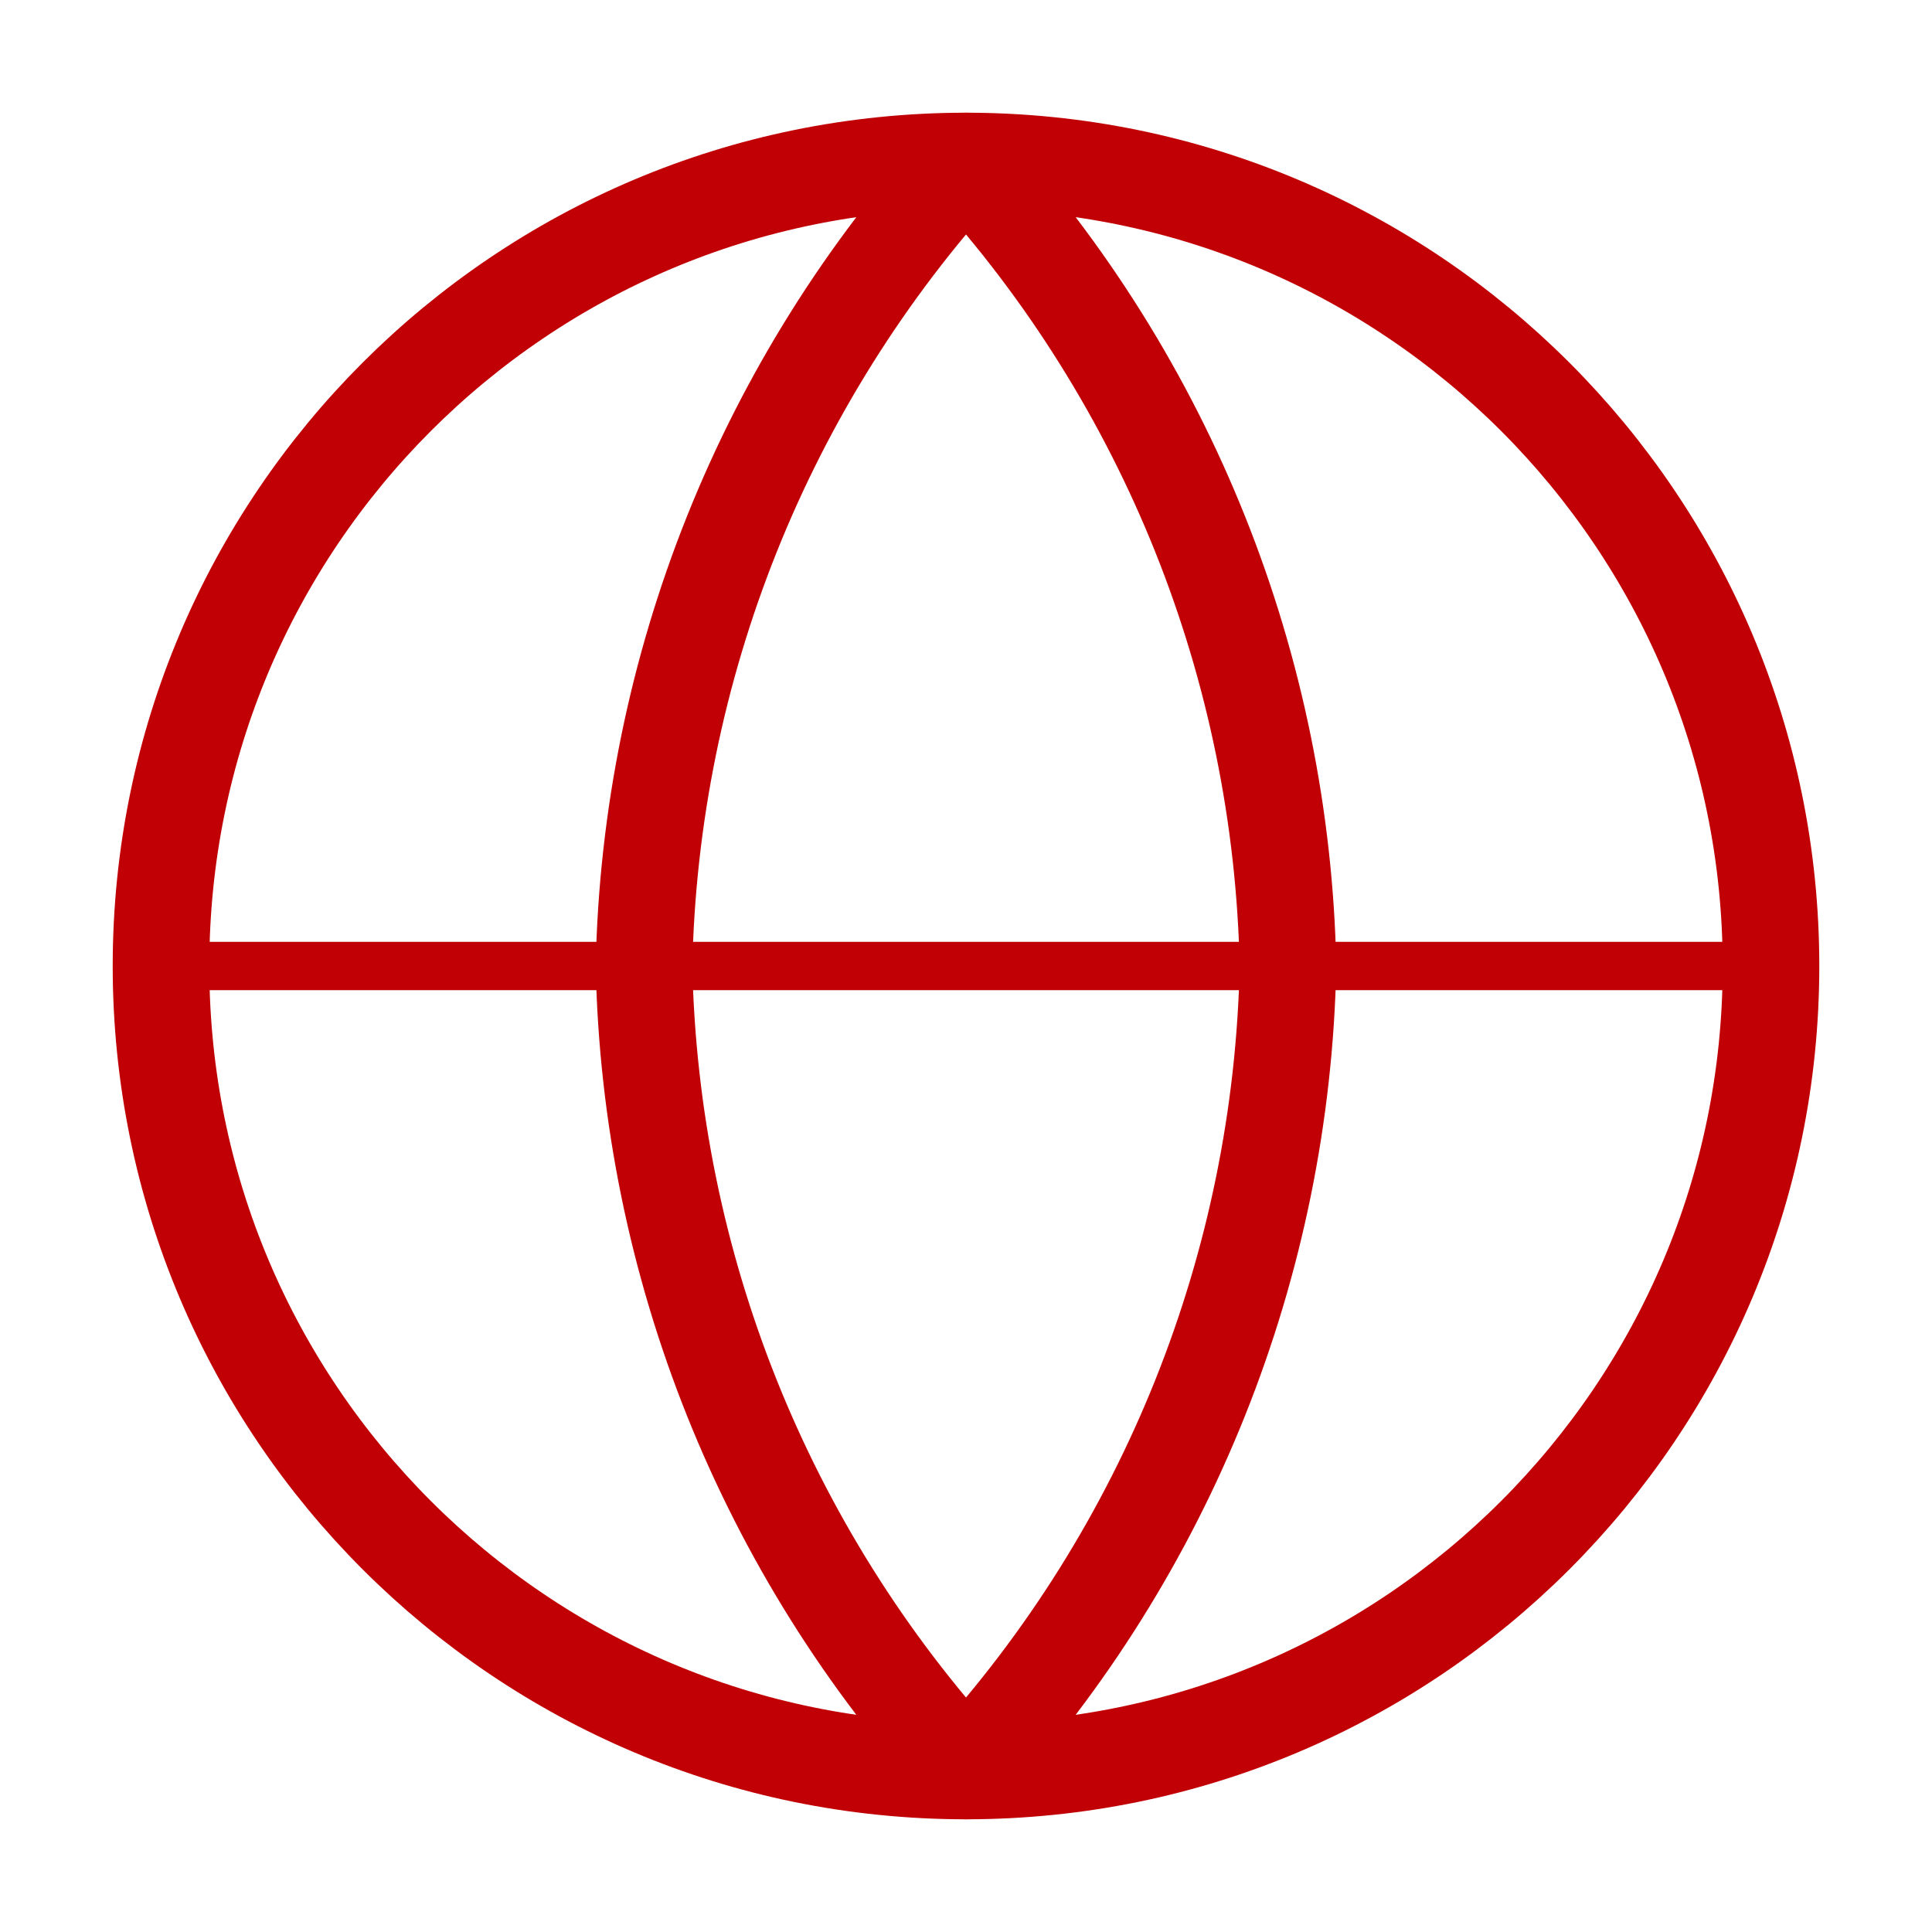 <svg width="80" height="80" viewBox="0 0 80 80" fill="none" xmlns="http://www.w3.org/2000/svg">
<path d="M40 73.333C58.41 73.333 73.333 58.41 73.333 40C73.333 21.59 58.41 6.667 40 6.667C21.59 6.667 6.667 21.59 6.667 40C6.667 58.41 21.59 73.333 40 73.333Z" stroke="#C00005" stroke-width="4" stroke-linecap="round" stroke-linejoin="round"/>
<path d="M6.667 40H73.333" stroke="#C00005" stroke-width="2" stroke-linecap="round" stroke-linejoin="round"/>
<path d="M40 6.667C48.338 15.794 53.076 27.64 53.333 40C53.076 52.36 48.338 64.206 40 73.333C31.662 64.206 26.924 52.36 26.667 40C26.924 27.64 31.662 15.794 40 6.667V6.667Z" stroke="#C00005" stroke-width="4" stroke-linecap="round" stroke-linejoin="round"/>
</svg>
